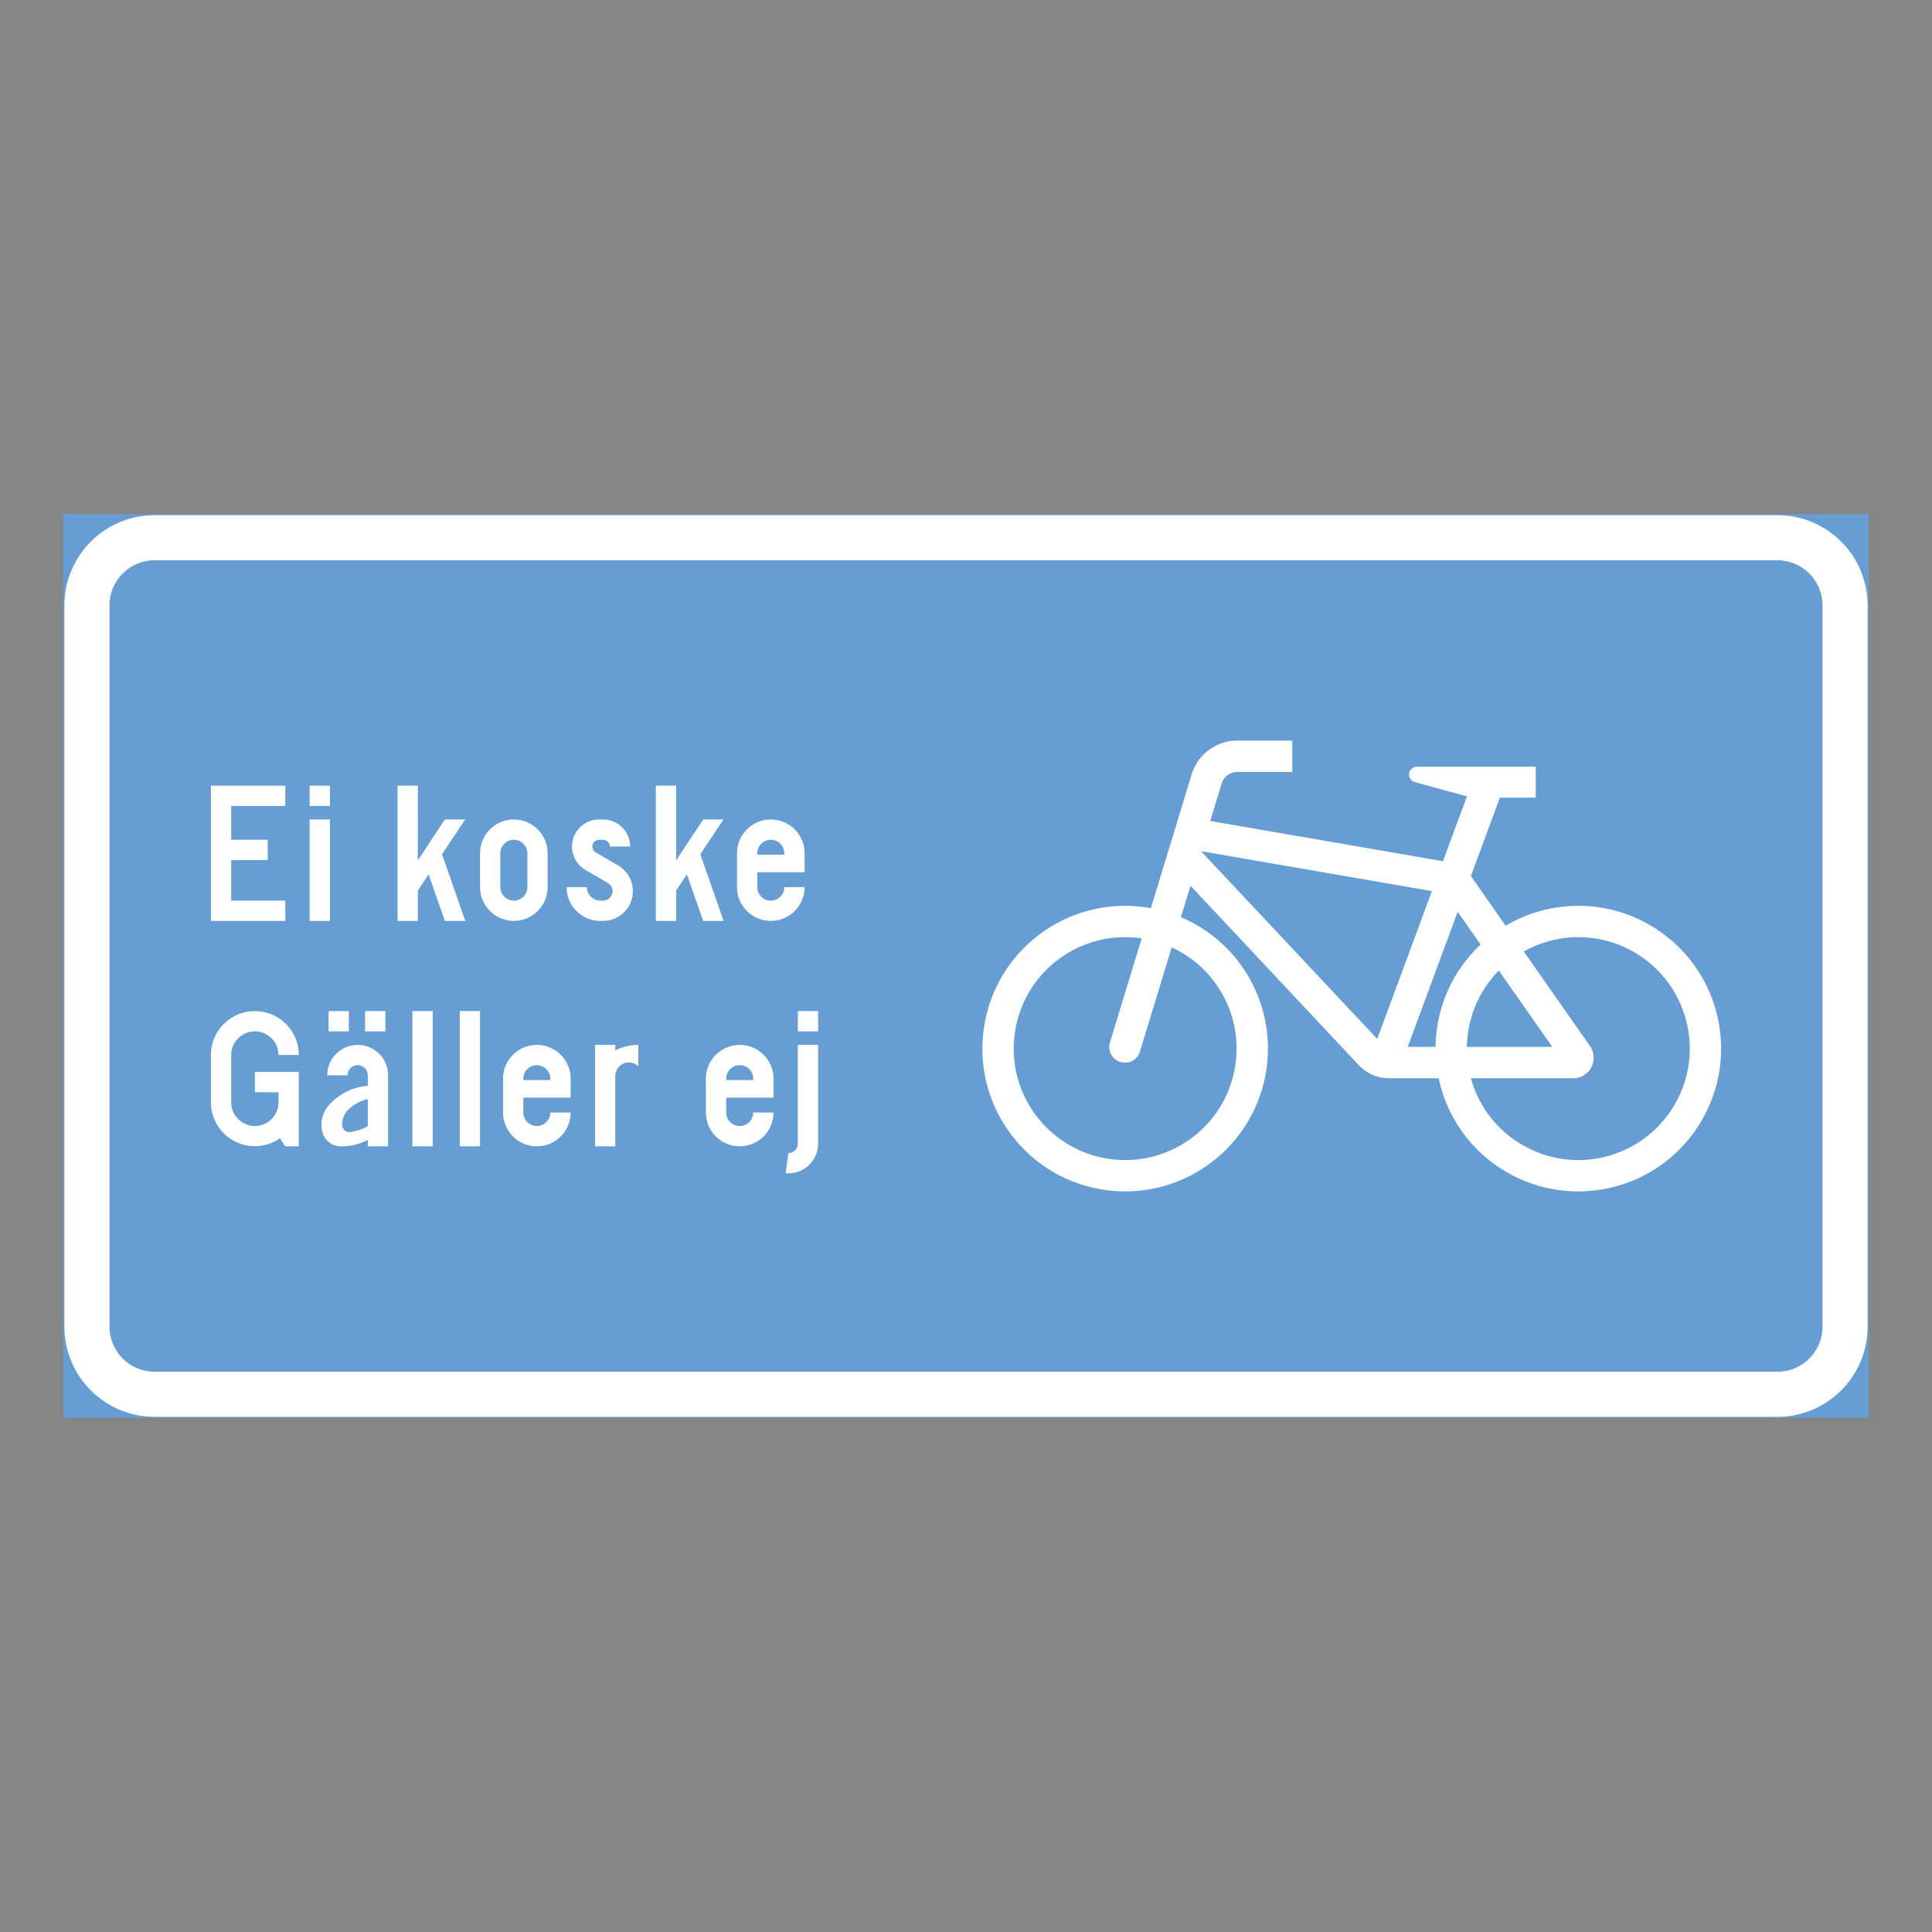 <ns0:svg xmlns:ns0="http://www.w3.org/2000/svg" version="1.1" id="Layer_1" x="0px" y="0px" width="425.197px" height="425.196px" viewBox="0 0 425.197 425.196" style="enable-background:new 0 0 425.197 425.196;" xml:space="preserve" opacity="0.6">
<ns0:rect x="0" y="0" width="425.197" height="425.196" fill="#333333" stroke="none"/>
<ns0:g id="LWPOLYLINE_49_">
	
		<ns0:rect x="14.173" y="113.385" style="fill:#005EB8;stroke:#005EB8;stroke-width:0.5;stroke-miterlimit:10;" width="396.85" height="198.427" />
</ns0:g>
<ns0:g id="LWPOLYLINE_2_">
	<ns0:path style="fill:#FFFFFF;" d="M391.183,113.385H34.017c-10.959,0-19.844,8.884-19.844,19.844v158.739   c0,10.96,8.884,19.844,19.844,19.844h357.166c10.957,0,19.84-8.884,19.84-19.844V133.229   C411.023,122.269,402.14,113.385,391.183,113.385z" />
</ns0:g>
<ns0:g id="LWPOLYLINE_74_">
	<ns0:path style="fill:#005EB8;" d="M391.183,123.307H34.017c-5.481,0-9.923,4.442-9.923,9.922v158.739c0,5.48,4.442,9.922,9.923,9.922   h357.166c5.479,0,9.92-4.441,9.92-9.922V133.229C401.103,127.749,396.662,123.307,391.183,123.307z" />
</ns0:g>
<ns0:g id="LWPOLYLINE_50_">
	<ns0:polygon style="fill:#FFFFFF;" points="46.417,202.677 62.79,202.677 62.79,198.212 50.882,198.212 50.882,189.283 58.918,189.283    58.918,184.819 50.882,184.819 50.882,177.378 62.79,177.378 62.79,172.913 46.417,172.913  " />
</ns0:g>
<ns0:g id="LWPOLYLINE_51_">
	<ns0:rect x="68.145" y="180.354" style="fill:#FFFFFF;" width="4.466" height="22.323" />
</ns0:g>
<ns0:g id="LWPOLYLINE_52_">
	<ns0:rect x="68.145" y="172.913" style="fill:#FFFFFF;" width="4.466" height="4.466" />
</ns0:g>
<ns0:g id="LWPOLYLINE_53_">
	<ns0:polygon style="fill:#FFFFFF;" points="91.958,202.677 87.492,202.677 87.492,172.913 91.958,172.913 91.955,189.358    97.908,180.354 102.374,180.354 97.279,187.998 102.401,202.684 97.908,202.677 94.325,192.43 91.958,195.98  " />
</ns0:g>
<ns0:g id="LWPOLYLINE_54_">
	<ns0:path style="fill:#FFFFFF;" d="M105.646,195.235c0,4.11,3.334,7.441,7.441,7.441c4.11,0,7.441-3.331,7.441-7.441v-7.441   c0-4.108-3.331-7.44-7.441-7.44c-4.107,0-7.441,3.333-7.441,7.44V195.235z" />
</ns0:g>
<ns0:g id="LWPOLYLINE_56_">
	<ns0:path style="fill:#FFFFFF;" d="M124.697,195.235c0,4.11,3.331,7.441,7.441,7.441h0.595c3.618,0,6.549-2.931,6.549-6.549   c0-2.329-1.238-4.483-3.252-5.656l-4.938-2.879c-0.458-0.267-0.739-0.756-0.739-1.286c0-0.822,0.664-1.487,1.487-1.487h0.893   c0.821,0,1.488,0.665,1.488,1.487h4.466c0-3.288-2.667-5.953-5.954-5.953h-0.893c-3.29,0-5.953,2.666-5.953,5.953   c0,2.119,1.125,4.076,2.955,5.144l4.941,2.879c0.64,0.373,1.033,1.059,1.033,1.799c0,1.152-0.934,2.084-2.083,2.084h-0.595   c-1.645,0-2.975-1.332-2.975-2.977H124.697z" />
</ns0:g>
<ns0:g id="LWPOLYLINE_57_">
	<ns0:polygon style="fill:#FFFFFF;" points="148.805,202.677 144.342,202.677 144.342,172.913 148.805,172.913 148.805,189.358    154.758,180.354 159.225,180.354 154.126,187.998 159.252,202.684 154.758,202.677 151.171,192.43 148.805,195.98  " />
</ns0:g>
<ns0:g id="LWPOLYLINE_58_">
	<ns0:path style="fill:#FFFFFF;" d="M172.615,195.235h4.466c0,4.11-3.331,7.441-7.441,7.441c-4.11,0-7.441-3.331-7.441-7.441v-7.441   c0-4.108,3.331-7.44,7.441-7.44c4.11,0,7.441,3.333,7.441,7.44v4.167h-10.416v3.274c0,1.645,1.33,2.977,2.975,2.977   C171.285,198.212,172.615,196.88,172.615,195.235z" />
</ns0:g>
<ns0:g id="LWPOLYLINE_60_">
	<ns0:path style="fill:#FFFFFF;" d="M62.79,252.284h2.975v-16.371H56.09v4.464h5.208v2.084v0.149c0,2.876-2.332,5.208-5.208,5.208   s-5.208-2.332-5.208-5.208v-10.418c0-2.876,2.332-5.208,5.208-5.208s5.208,2.332,5.208,5.208h4.466   c0-5.342-4.333-9.672-9.674-9.672s-9.674,4.33-9.674,9.672v10.418c0.007,5.329,4.329,9.646,9.66,9.643   c1.977-0.002,3.909-0.61,5.526-1.745L62.79,252.284z" />
</ns0:g>
<ns0:g id="LWPOLYLINE_61_">
	<ns0:rect x="80.349" y="222.521" style="fill:#FFFFFF;" width="4.466" height="4.464" />
</ns0:g>
<ns0:g id="LWPOLYLINE_62_">
	<ns0:rect x="72.313" y="222.521" style="fill:#FFFFFF;" width="4.462" height="4.464" />
</ns0:g>
<ns0:g id="LWPOLYLINE_63_">
	<ns0:path style="fill:#FFFFFF;" d="M85.41,252.284h-4.466v-1.43c-1.792,0.968-3.806,1.46-5.841,1.428   c-1.833,0.048-3.484-1.106-4.066-2.845c-0.721-2.283-0.113-4.779,1.587-6.47c2.168-2.334,5.143-3.762,8.32-3.998v-2.313   c0-1.232-0.999-2.231-2.233-2.231c-1.231,0-2.233,0.999-2.233,2.231h-4.463c0-3.698,2.999-6.695,6.696-6.695   c3.7,0,6.699,2.997,6.699,6.695V252.284z" />
</ns0:g>
<ns0:g id="LWPOLYLINE_65_">
	<ns0:rect x="90.765" y="222.521" style="fill:#FFFFFF;" width="4.466" height="29.764" />
</ns0:g>
<ns0:g id="LWPOLYLINE_66_">
	<ns0:rect x="101.184" y="222.521" style="fill:#FFFFFF;" width="4.462" height="29.764" />
</ns0:g>
<ns0:g id="LWPOLYLINE_67_">
	<ns0:path style="fill:#FFFFFF;" d="M121.124,244.843h4.466c0,4.108-3.331,7.441-7.441,7.441s-7.441-3.333-7.441-7.441v-7.44   c0-4.11,3.331-7.441,7.441-7.441s7.441,3.331,7.441,7.441v4.166h-10.416v3.274c0,1.644,1.33,2.976,2.975,2.976   C119.793,247.818,121.124,246.486,121.124,244.843z" />
</ns0:g>
<ns0:g id="LWPOLYLINE_69_">
	<ns0:path style="fill:#FFFFFF;" d="M135.411,236.807v15.478h-4.462v-22.323h4.462v1.193c1.573-0.784,3.303-1.193,5.061-1.193v4.719   c-1.173-1.15-3.057-1.132-4.209,0.043C135.718,235.278,135.411,236.027,135.411,236.807z" />
</ns0:g>
<ns0:g id="LWPOLYLINE_70_">
	<ns0:path style="fill:#FFFFFF;" d="M165.77,244.843h4.466c0,4.108-3.331,7.441-7.441,7.441s-7.441-3.333-7.441-7.441v-7.44   c0-4.11,3.331-7.441,7.441-7.441s7.441,3.331,7.441,7.441v4.166h-10.416v3.274c0,1.644,1.33,2.976,2.975,2.976   S165.77,246.486,165.77,244.843z" />
</ns0:g>
<ns0:g id="LWPOLYLINE_72_">
	<ns0:path style="fill:#FFFFFF;" d="M180.056,229.961v21.728c0,3.616-2.93,6.547-6.548,6.547h-0.595l0.595-4.464   c1.152,0,2.086-0.934,2.086-2.083v-21.728H180.056z" />
</ns0:g>
<ns0:g id="LWPOLYLINE_73_">
	<ns0:rect x="175.594" y="222.521" style="fill:#FFFFFF;" width="4.462" height="4.464" />
</ns0:g>
<ns0:g id="LWPOLYLINE_8_">
	<ns0:path style="fill:#FFFFFF;" d="M323.716,192.806l7.648,10.922c2.938-1.735,6.135-2.981,9.473-3.688   c16.979-3.601,33.658,7.244,37.26,24.221c3.6,16.978-7.242,33.66-24.221,37.26c-16.979,3.601-33.662-7.245-37.26-24.221h-10.99   c-2.527,0-4.941-1.067-6.645-2.937l-36.979-39.431l-2.11,6.916c13.548,5.745,21.297,20.121,18.644,34.594   c-3.126,17.071-19.502,28.374-36.572,25.249c-17.07-3.129-28.376-19.502-25.247-36.572c3.126-17.072,19.502-28.376,36.572-25.248   l8.974-29.445c1.347-4.416,5.42-7.434,10.035-7.434h12.109v6.896h-12.109c-1.579,0-2.978,1.035-3.439,2.548l-2.514,8.246   l51.223,8.86l5.279-14.273l-11.637-3.194c-0.701-0.269-1.148-0.958-1.107-1.707c0.055-0.951,0.864-1.677,1.814-1.624h0.91h25.161   v6.801h-7.892L323.716,192.806z" />
</ns0:g>
<ns0:g id="LWPOLYLINE_55_">
	<ns0:path style="fill:#005EB8;" d="M110.113,195.235c0,1.645,1.333,2.977,2.975,2.977c1.645,0,2.978-1.332,2.978-2.977v-7.441   c0-1.643-1.333-2.975-2.978-2.975c-1.642,0-2.975,1.332-2.975,2.975V195.235z" />
</ns0:g>
<ns0:g id="LWPOLYLINE_59_">
	<ns0:path style="fill:#005EB8;" d="M166.666,188.092h5.95v-0.298c0-1.643-1.33-2.975-2.975-2.975c-1.645,0-2.975,1.332-2.975,2.975   V188.092z" />
</ns0:g>
<ns0:g id="LWPOLYLINE_64_">
	<ns0:path style="fill:#005EB8;" d="M80.944,241.88c-1.488,0.359-2.873,1.065-4.035,2.063c-1.043,0.917-1.631,2.243-1.618,3.632   c0.021,0.902,0.77,1.619,1.676,1.601c0.072-0.004,0.147-0.009,0.219-0.021c1.317-0.212,2.585-0.645,3.758-1.277V241.88z" />
</ns0:g>
<ns0:g id="LWPOLYLINE_68_">
	<ns0:path style="fill:#005EB8;" d="M115.174,237.699h5.95v-0.297c0-1.646-1.33-2.978-2.975-2.978c-1.645,0-2.975,1.332-2.975,2.978   V237.699z" />
</ns0:g>
<ns0:g id="LWPOLYLINE_71_">
	<ns0:path style="fill:#005EB8;" d="M159.819,237.699h5.95v-0.297c0-1.646-1.33-2.978-2.975-2.978s-2.975,1.332-2.975,2.978V237.699z" />
</ns0:g>
<ns0:g id="LWPOLYLINE_7_">
	<ns0:polygon style="fill:#005EB8;" points="264.322,187.329 315.136,196.119 303.106,228.653  " />
</ns0:g>
<ns0:g id="LWPOLYLINE_6_">
	<ns0:path style="fill:#005EB8;" d="M329.857,213.592c-4.414,4.495-6.928,10.514-7.027,16.811h18.805L329.857,213.592z" />
</ns0:g>
<ns0:g id="LWPOLYLINE_5_">
	<ns0:path style="fill:#005EB8;" d="M315.933,230.402c0.102-8.546,3.683-16.683,9.916-22.531l-5.043-7.198l-10.994,29.729h6.172H315.933   z" />
</ns0:g>
<ns0:g id="LWPOLYLINE_4_">
	<ns0:path style="fill:#005EB8;" d="M349.927,230.221c0.529,0.756,0.813,1.657,0.813,2.58c0,2.484-2.014,4.499-4.496,4.499h-22.535   c3.602,13.059,17.108,20.728,30.168,17.127c13.059-3.6,20.727-17.105,17.129-30.166c-3.602-13.06-17.109-20.728-30.168-17.127   c-1.918,0.528-3.766,1.289-5.498,2.264L349.927,230.221z" />
</ns0:g>
<ns0:g id="LWPOLYLINE_3_">
	<ns0:path style="fill:#005EB8;" d="M257.869,208.493l-6.895,22.624c-0.044,0.201-0.102,0.399-0.181,0.59   c-0.718,1.772-2.735,2.626-4.507,1.908c-1.775-0.719-2.627-2.737-1.908-4.509l6.883-22.585   c-13.396-2.007-25.885,7.228-27.893,20.624c-2.008,13.397,7.226,25.886,20.623,27.893c13.398,2.008,25.887-7.227,27.894-20.623   C273.503,223.618,267.789,213.052,257.869,208.493z" />
</ns0:g>
</ns0:svg>